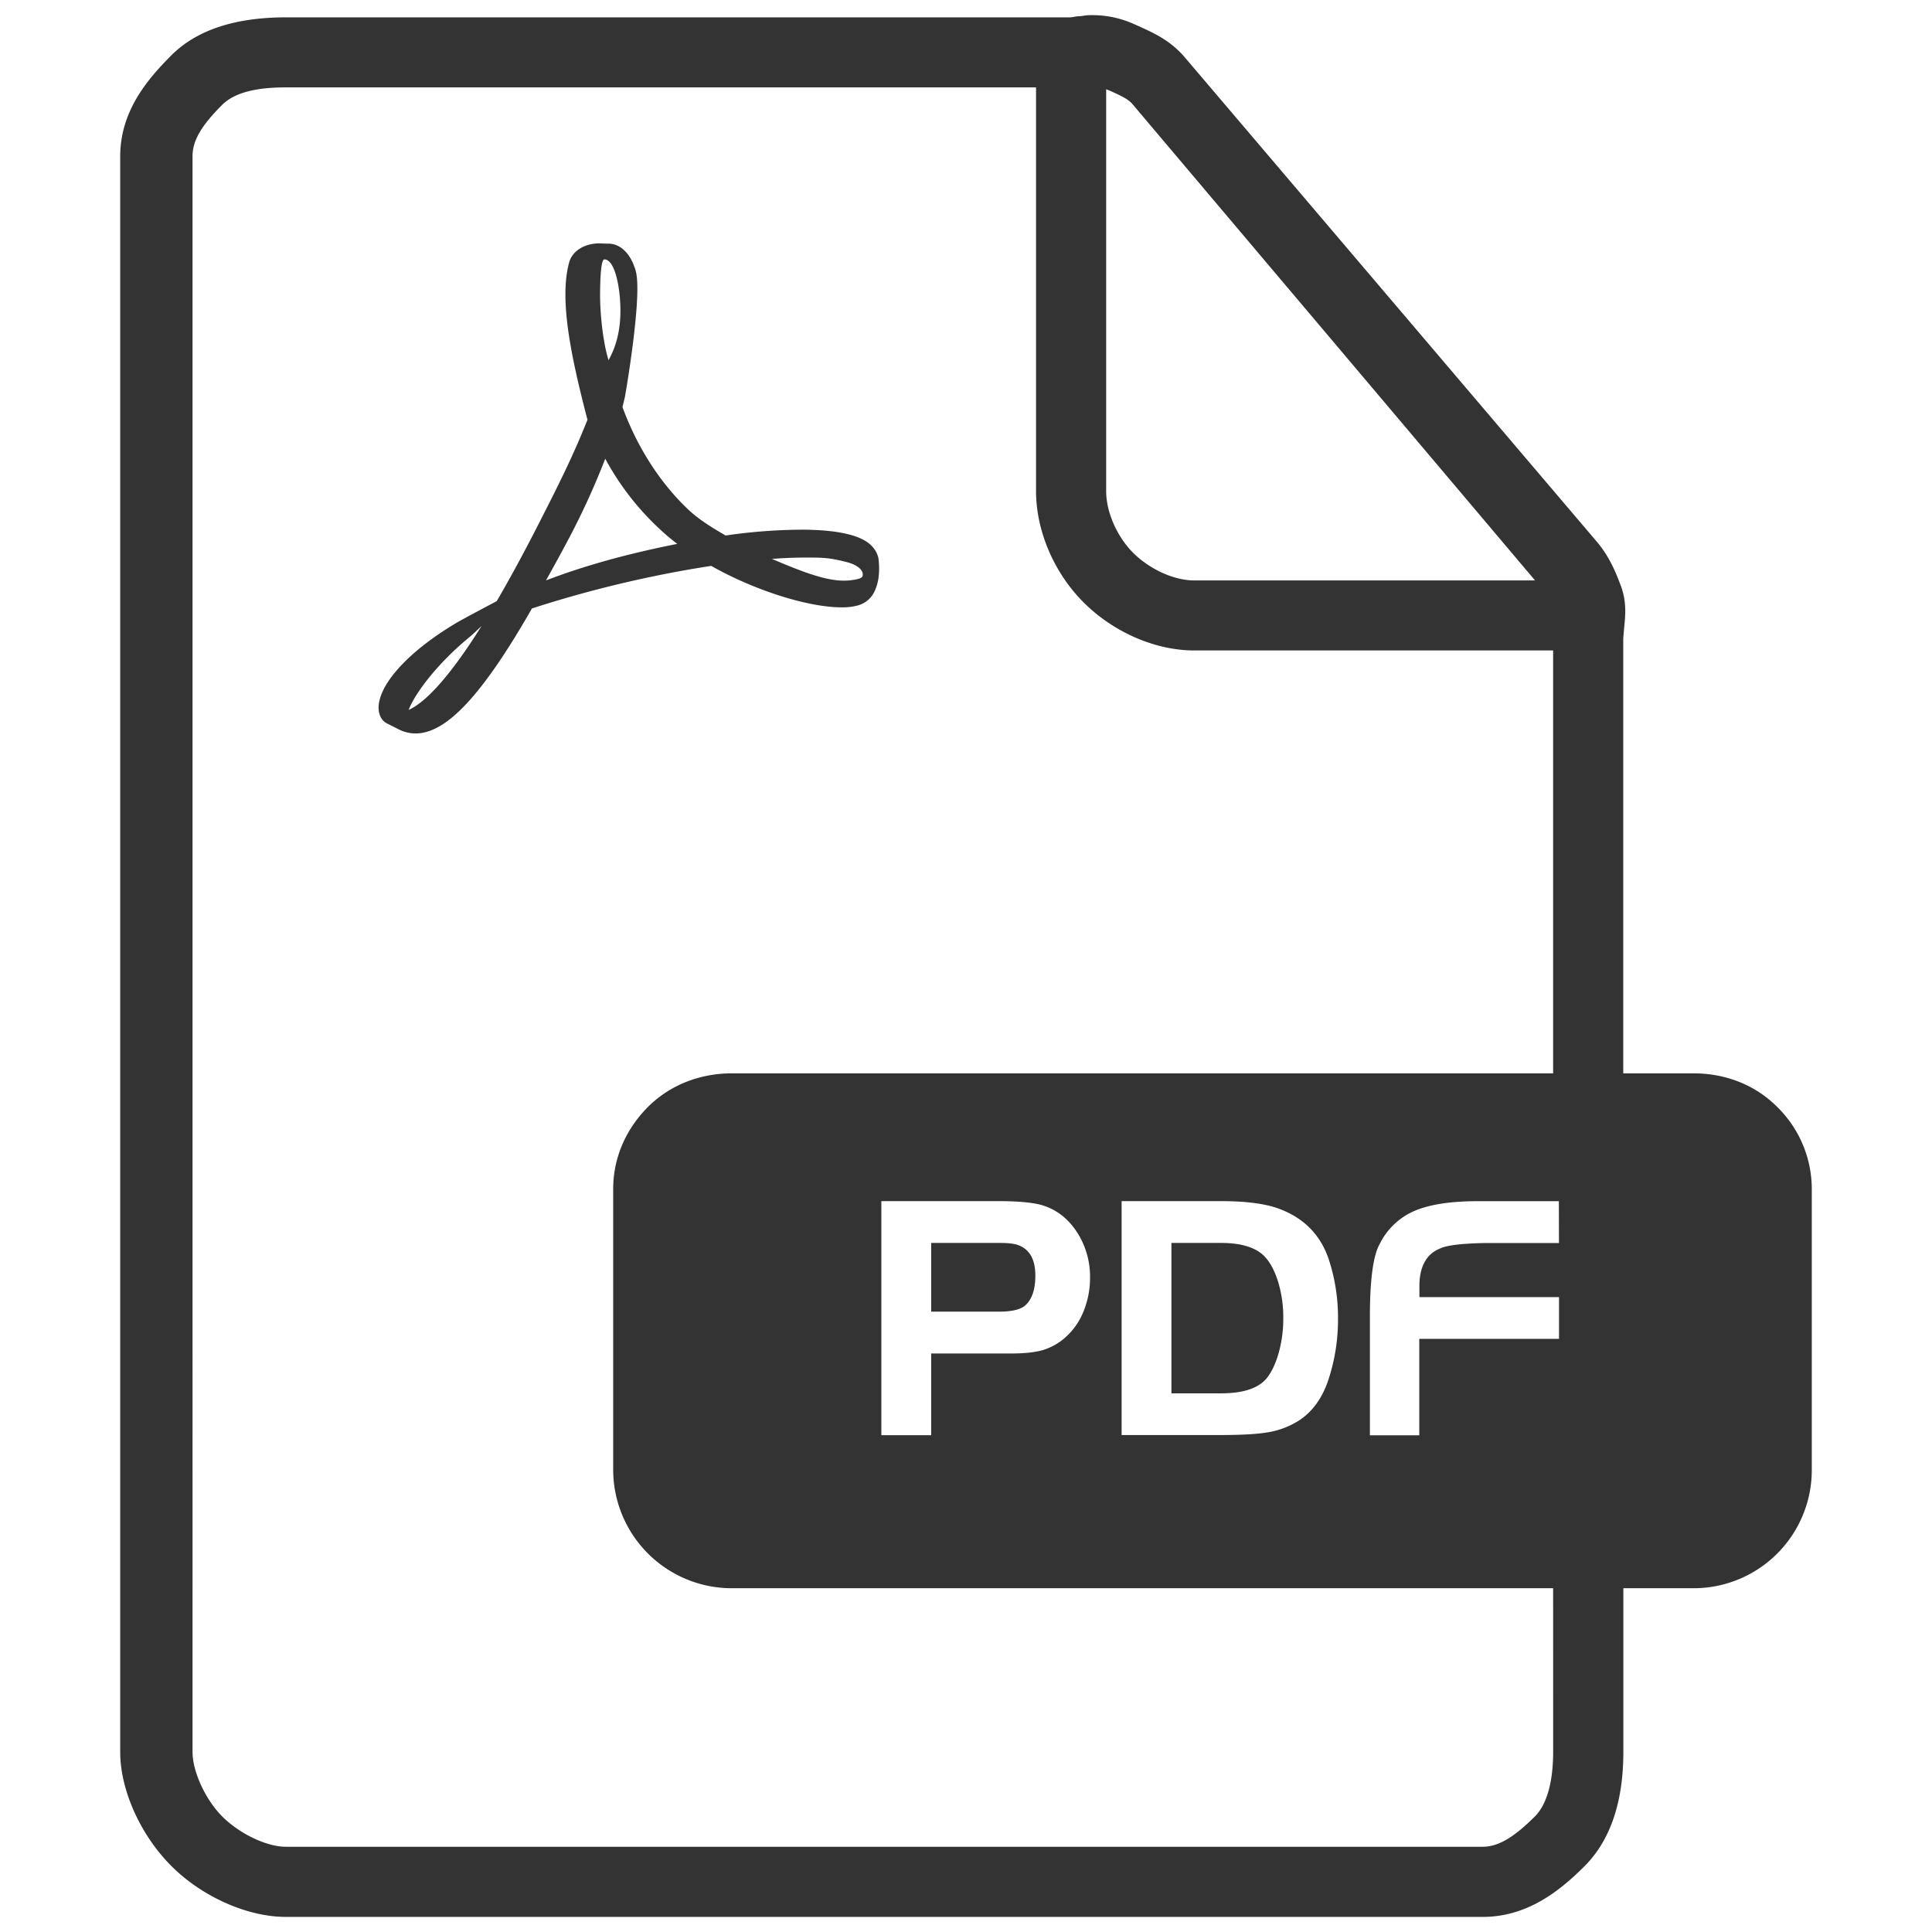 <?xml version="1.0" standalone="no"?><!DOCTYPE svg PUBLIC "-//W3C//DTD SVG 1.1//EN" "http://www.w3.org/Graphics/SVG/1.1/DTD/svg11.dtd"><svg t="1526107546758" class="icon" style="" viewBox="0 0 1024 1024" version="1.1" xmlns="http://www.w3.org/2000/svg" p-id="25800" xmlns:xlink="http://www.w3.org/1999/xlink" width="128" height="128"><defs><style type="text/css"></style></defs><path d="M669.389 665.1q-7.074-6.333-22.31-6.321h-26.195v79.719h26.195q17.291 0 23.983-7.624 4.076-4.839 6.602-13.564a67.088 67.088 0 0 0 2.504-18.594 64.606 64.606 0 0 0-2.964-20.076q-2.998-9.095-7.815-13.541zM540.042 660.07c-2.1-0.865-5.457-1.291-10.038-1.291h-36.458v36.424h35.874c6.434 0 10.97-0.988 13.564-2.964q5.76-4.648 5.771-16.18 0-12.486-8.713-15.989z" fill="#333333" p-id="25801"></path><path d="M941.872 586.616c-12.138-12.149-28.194-17.718-44.115-17.718h-37.401V339.419c0-1.628 0.191-3.267 0.326-4.907 0.46-6.007 2.01-14.226-1.516-23.781-2.762-7.5-6.31-16-12.935-23.759L627.947 30.366c-7.658-8.982-16.595-12.968-24.387-16.483l-3.02-1.347a53.782 53.782 0 0 0-23.186-4.491c-1.886 0-3.784 0.528-5.681 0.584-1.549 0-3.11 0.573-4.671 0.573H151.484c-26.341 0-46.978 6.445-60.632 20.098C78.389 41.774 63.714 58.717 63.714 82.88v845.732c0 20.345 10.869 44.149 27.149 60.441s40.286 26.947 60.632 26.947h634.386c24.152 0 41.544-14.473 54.018-26.947 13.642-13.653 20.514-34.088 20.514-60.429V841.796h37.401a62.641 62.641 0 0 0 62.473-62.439V630.102a61.013 61.013 0 0 0-18.414-43.486zM586.291 47.309l1.549 0.584c6.243 2.818 10.105 4.615 12.239 7.107l213.535 252.643H633.022c-10.914 0-23.77-6.007-32.382-14.596s-14.349-21.636-14.349-32.651z m236.912 881.302c0 11.06-1.695 26.15-9.667 34.122-11.116 11.116-19.425 16.09-27.7 16.09h-634.386c-10.274 0-24.702-7.051-33.684-16.079s-15.719-23.86-15.719-34.133V82.835c0-8.275 4.592-16.157 15.719-27.273 7.983-7.972 22.692-9.241 33.74-9.241h397.62v214.018c0 21.03 9.544 43.307 25.207 58.947s37.76 25.476 58.689 25.476h190.17v224.135H387.812c-15.921 0-32.146 5.614-44.284 17.718s-18.526 27.576-18.526 43.486v149.255a62.877 62.877 0 0 0 62.81 62.439h435.38zM709.171 698.919a101.614 101.614 0 0 1-4.839 31.607q-4.828 15.236-15.978 22.456a43.789 43.789 0 0 1-15.528 6.029q-8.455 1.583-25.746 1.583h-52.604V636.626h52.604q19.716 0 30.484 3.907 19.907 7.242 26.588 26.588a98.706 98.706 0 0 1 5.019 31.798z m-131.425-21.872a46.945 46.945 0 0 1-3.436 17.965 36.39 36.39 0 0 1-9.566 13.766 32 32 0 0 1-11.812 6.737q-6.232 1.853-16.999 1.864h-42.386v43.295H467.138V636.626h61.912q16.909 0 24.163 2.425 12.261 4.076 19.335 16.909a43.599 43.599 0 0 1 5.199 21.086z m248.533-18.212h-39.601q-18.403 0.371-23.579 2.975-10.408 4.278-10.779 18.953v6.737h73.993v22.119h-74.06v51.121h-26.173v-64.786q0.18-27.891 5.199-36.626a36.615 36.615 0 0 1 18.313-17.471q11.992-5.199 33.684-5.21h42.959z" fill="#333333" p-id="25802"></path><path d="M446.108 321.903a31.978 31.978 0 0 0 8.14-0.898 13.855 13.855 0 0 0 8.095-5.502c3.458-5.244 4.154-12.418 3.222-19.795a13.687 13.687 0 0 0-3.941-6.737c-5.3-5.221-17.078-7.983-34.975-8.23a288.258 288.258 0 0 0-42.038 3.088c-6.86-3.964-13.956-8.275-19.503-13.474-14.956-13.956-27.43-33.325-35.2-54.647 0.516-1.987 0.932-3.75 1.347-5.524 0 0 8.41-47.832 6.187-64a19.088 19.088 0 0 0-1.123-4.592l-0.741-1.886c-2.246-5.277-6.737-10.88-13.811-10.566l-4.042-0.135h-0.124c-7.86 0-14.237 4.02-15.921 10.027-5.12 18.818 0.157 46.989 9.701 83.458l-2.436 5.951c-6.849 16.674-15.405 33.448-22.973 48.281l-0.977 1.92c-7.949 15.562-15.18 28.778-21.704 39.972l-6.737 3.559c-0.483 0.269-12.048 6.4-14.765 8.028-23.029 13.754-38.299 29.361-40.814 41.757-0.82 3.952-0.225 8.982 3.885 11.352l6.535 3.29a19.705 19.705 0 0 0 8.87 2.145c16.415 0 35.447-20.435 61.676-66.246a611.514 611.514 0 0 1 95.012-22.568c22.95 12.968 51.279 21.973 69.154 21.973z m-19.413-26.386c9.622 0 12.486 0 21.895 2.358s9.555 7.265 7.938 8.286-6.243 1.594-9.218 1.594c-9.611 0-21.491-4.39-38.175-11.531 6.434-0.472 12.306-0.707 17.561-0.707zM216.606 376.281c2.987-8.185 14.821-24.365 32.337-38.692 1.123-0.898 3.806-3.436 6.299-5.805-18.358 29.204-30.574 40.836-38.636 44.497z m103.702-238.799c5.266 0 8.264 13.283 8.511 25.735s-2.661 21.21-6.276 27.688c-3.009-9.589-4.491-24.702-4.491-34.56 0.045 0-0.168-18.863 2.257-18.863z m-30.933 170.161c3.66-6.58 7.5-13.474 11.396-20.851a399.843 399.843 0 0 0 20.02-43.666 144.112 144.112 0 0 0 33.033 41.005c1.684 1.426 3.368 2.796 5.154 4.143-26.521 5.244-49.426 11.621-69.603 19.368z" fill="#333333" p-id="25803"></path></svg>